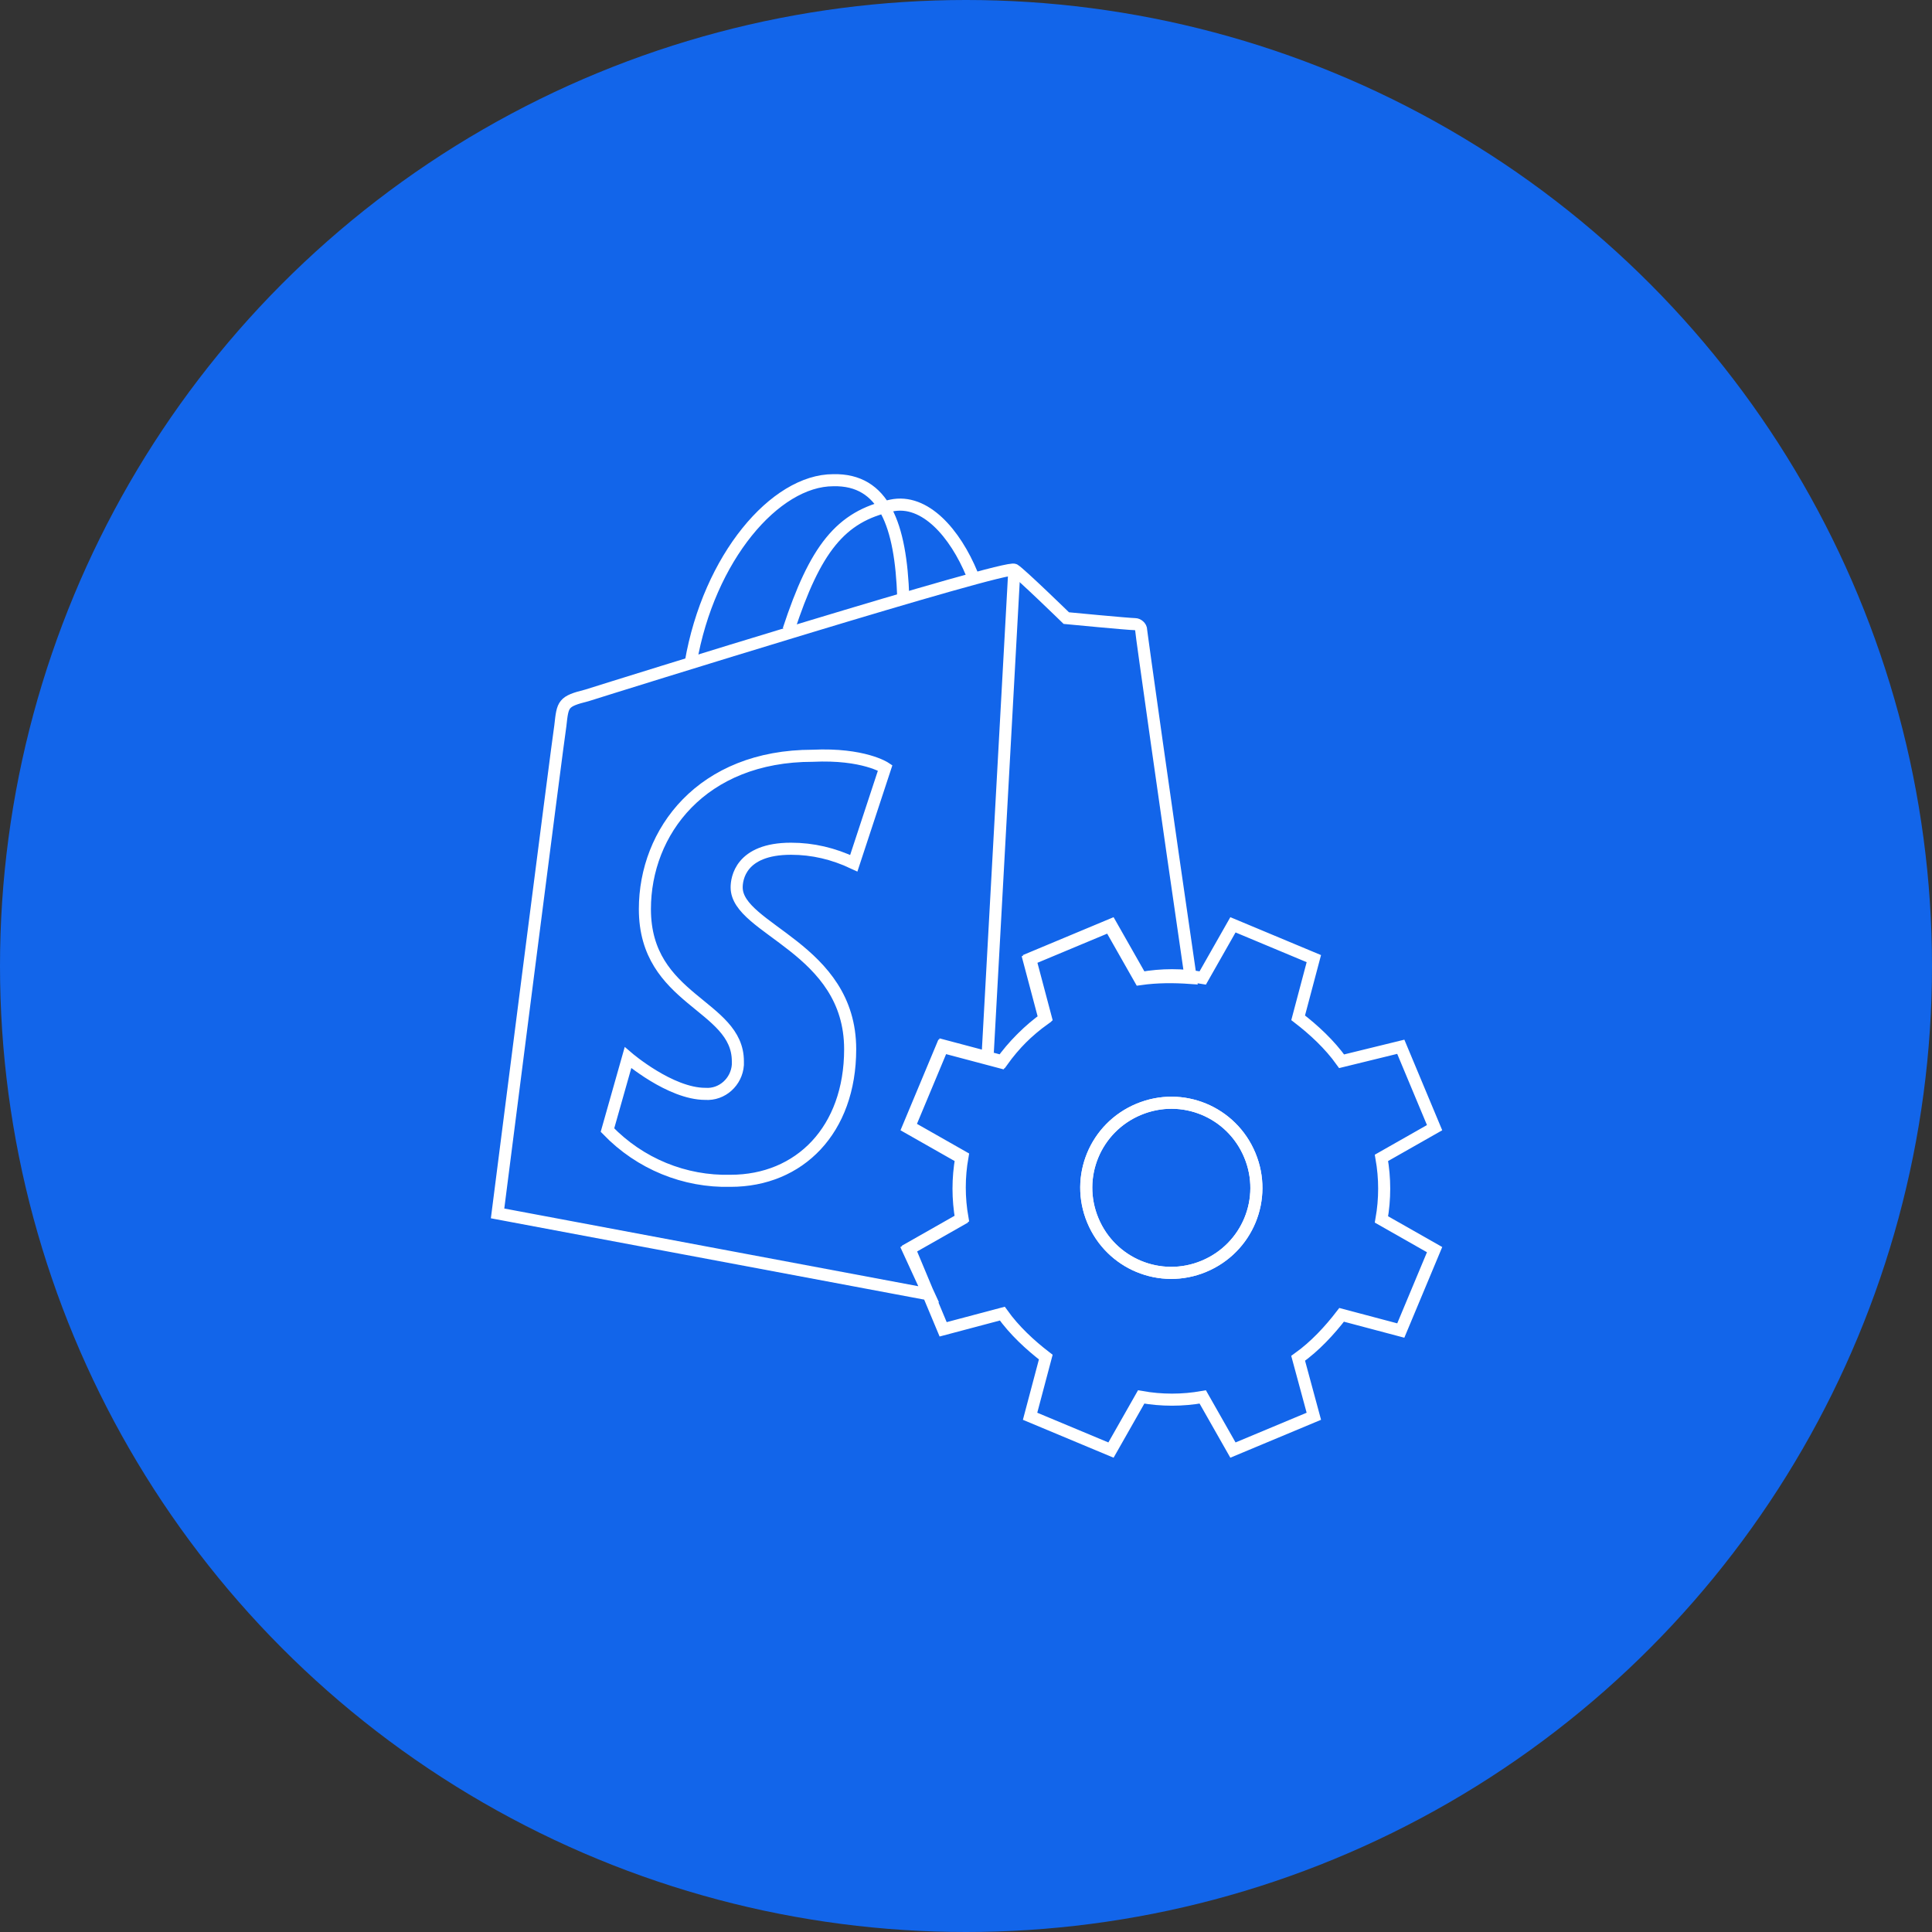 <?xml version="1.0" encoding="utf-8"?>
<!-- Generator: Adobe Illustrator 26.1.0, SVG Export Plug-In . SVG Version: 6.00 Build 0)  -->
<svg version="1.1" id="Ebene_1" xmlns="http://www.w3.org/2000/svg" xmlns:xlink="http://www.w3.org/1999/xlink" x="0px" y="0px"
	 viewBox="0 0 160 160" style="enable-background:new 0 0 160 160;" xml:space="preserve">
<rect x="0" y="0" width="160" height="160" fill="#333333" stroke="none"/>
<style type="text/css">
	.st0{fill:#1265EA;}
	.st1{fill:none;stroke:#FFFFFF;}
</style>
<g id="Gruppe_1531" transform="translate(32 -3566)">
	<circle id="Ellipse_75" class="st0" cx="48" cy="3646" r="80"/>
</g>
<g id="Gruppe_1551" transform="translate(0 81.551)">
	<g>
		<g id="Gruppe_1550">
			<g id="Gruppe_1547" transform="translate(70.507 -32.862)">
				<path id="Pfad_963" class="st1" d="M40.6,39.2c-1-1.4-2.3-2.6-3.6-3.6l1.3-4.9l-6.7-2.8l-2.5,4.4c-1.7-0.3-3.4-0.3-5.1,0
					l-2.5-4.4l-6.7,2.8l1.3,4.9c-1.4,1-2.6,2.2-3.6,3.6l-4.9-1.3l-2.8,6.7l4.4,2.5c-0.3,1.7-0.3,3.4,0,5.1l-4.4,2.5l2.8,6.7l4.9-1.3
					c1,1.4,2.3,2.6,3.6,3.6l-1.3,4.9l6.7,2.8l2.5-4.4c1.7,0.3,3.4,0.3,5.1,0l2.5,4.4l6.7-2.8L37,63.8c1.4-1,2.6-2.3,3.6-3.6l4.9,1.3
					l2.8-6.7l-4.4-2.5c0.3-1.7,0.3-3.4,0-5.1l4.4-2.5l-2.8-6.7L40.6,39.2z M4.7,54.8l4.4-2.5c-0.3-1.7-0.3-3.4,0-5.1l-4.4-2.5
					l2.8-6.7l4.9,1.3c1-1.4,2.2-2.6,3.6-3.6l-1.3-4.9l6.7-2.8l2.5,4.4c1.4-0.2,2.8-0.2,4.2-0.1C26.1,18.6,24,3.7,24,3.5
					C24,3.2,23.7,3,23.5,3c-0.5,0-5.7-0.5-5.7-0.5s-3.8-3.7-4.3-4C13-2-19.7,8.2-21.9,8.9c-2,0.5-2,0.7-2.2,2.5
					c-0.2,1.2-5.2,40.4-5.2,40.4l35.7,6.7L4.7,54.8z M0.2,22.8C-1.5,22-3.2,21.6-5,21.6c-4.2,0-4.5,2.5-4.5,3.2
					c0,3.5,9.4,5,9.4,13.4c0,6.7-4.2,10.9-9.9,10.9c-3.8,0.1-7.5-1.4-10.2-4.2l1.7-6c0,0,3.5,3,6.4,3c1.4,0.1,2.6-1,2.7-2.4
					c0-0.1,0-0.2,0-0.3c0-4.7-7.7-5-7.7-12.6c0-6.4,4.7-12.7,13.9-12.7c4.2-0.2,6,1,6,1L0.2,22.8z"/>
			</g>
			<g id="Gruppe_1548" transform="translate(59.104 -15.882)">
				<path id="Pfad_964" class="st1" d="M40.6,39.2c3.6-1.5,5.3-5.6,3.8-9.2c-1.5-3.6-5.6-5.3-9.2-3.8c-3.6,1.5-5.3,5.6-3.8,9.2
					C32.9,39,37,40.7,40.6,39.2"/>
			</g>
			<g id="Gruppe_1549" transform="translate(59.104 -15.882)">
				<path id="Pfad_965" class="st1" d="M40.6,39.2c3.6-1.5,5.3-5.6,3.8-9.2c-1.5-3.6-5.6-5.3-9.2-3.8c-3.6,1.5-5.3,5.6-3.8,9.2
					C32.9,39,37,40.7,40.6,39.2 M15.7-16.2c-0.2-6-1.6-9.8-5.8-9.7C5.1-25.9-0.4-19.5-1.9-10.8 M21.4-18.1c-1.4-3.4-3.9-6.3-6.7-5.7
					c-4.2,0.9-6.3,3.6-8.5,10.3 M24.9-18.5l-2.2,40"/>
			</g>
		</g>
	</g>
</g>
</svg>
